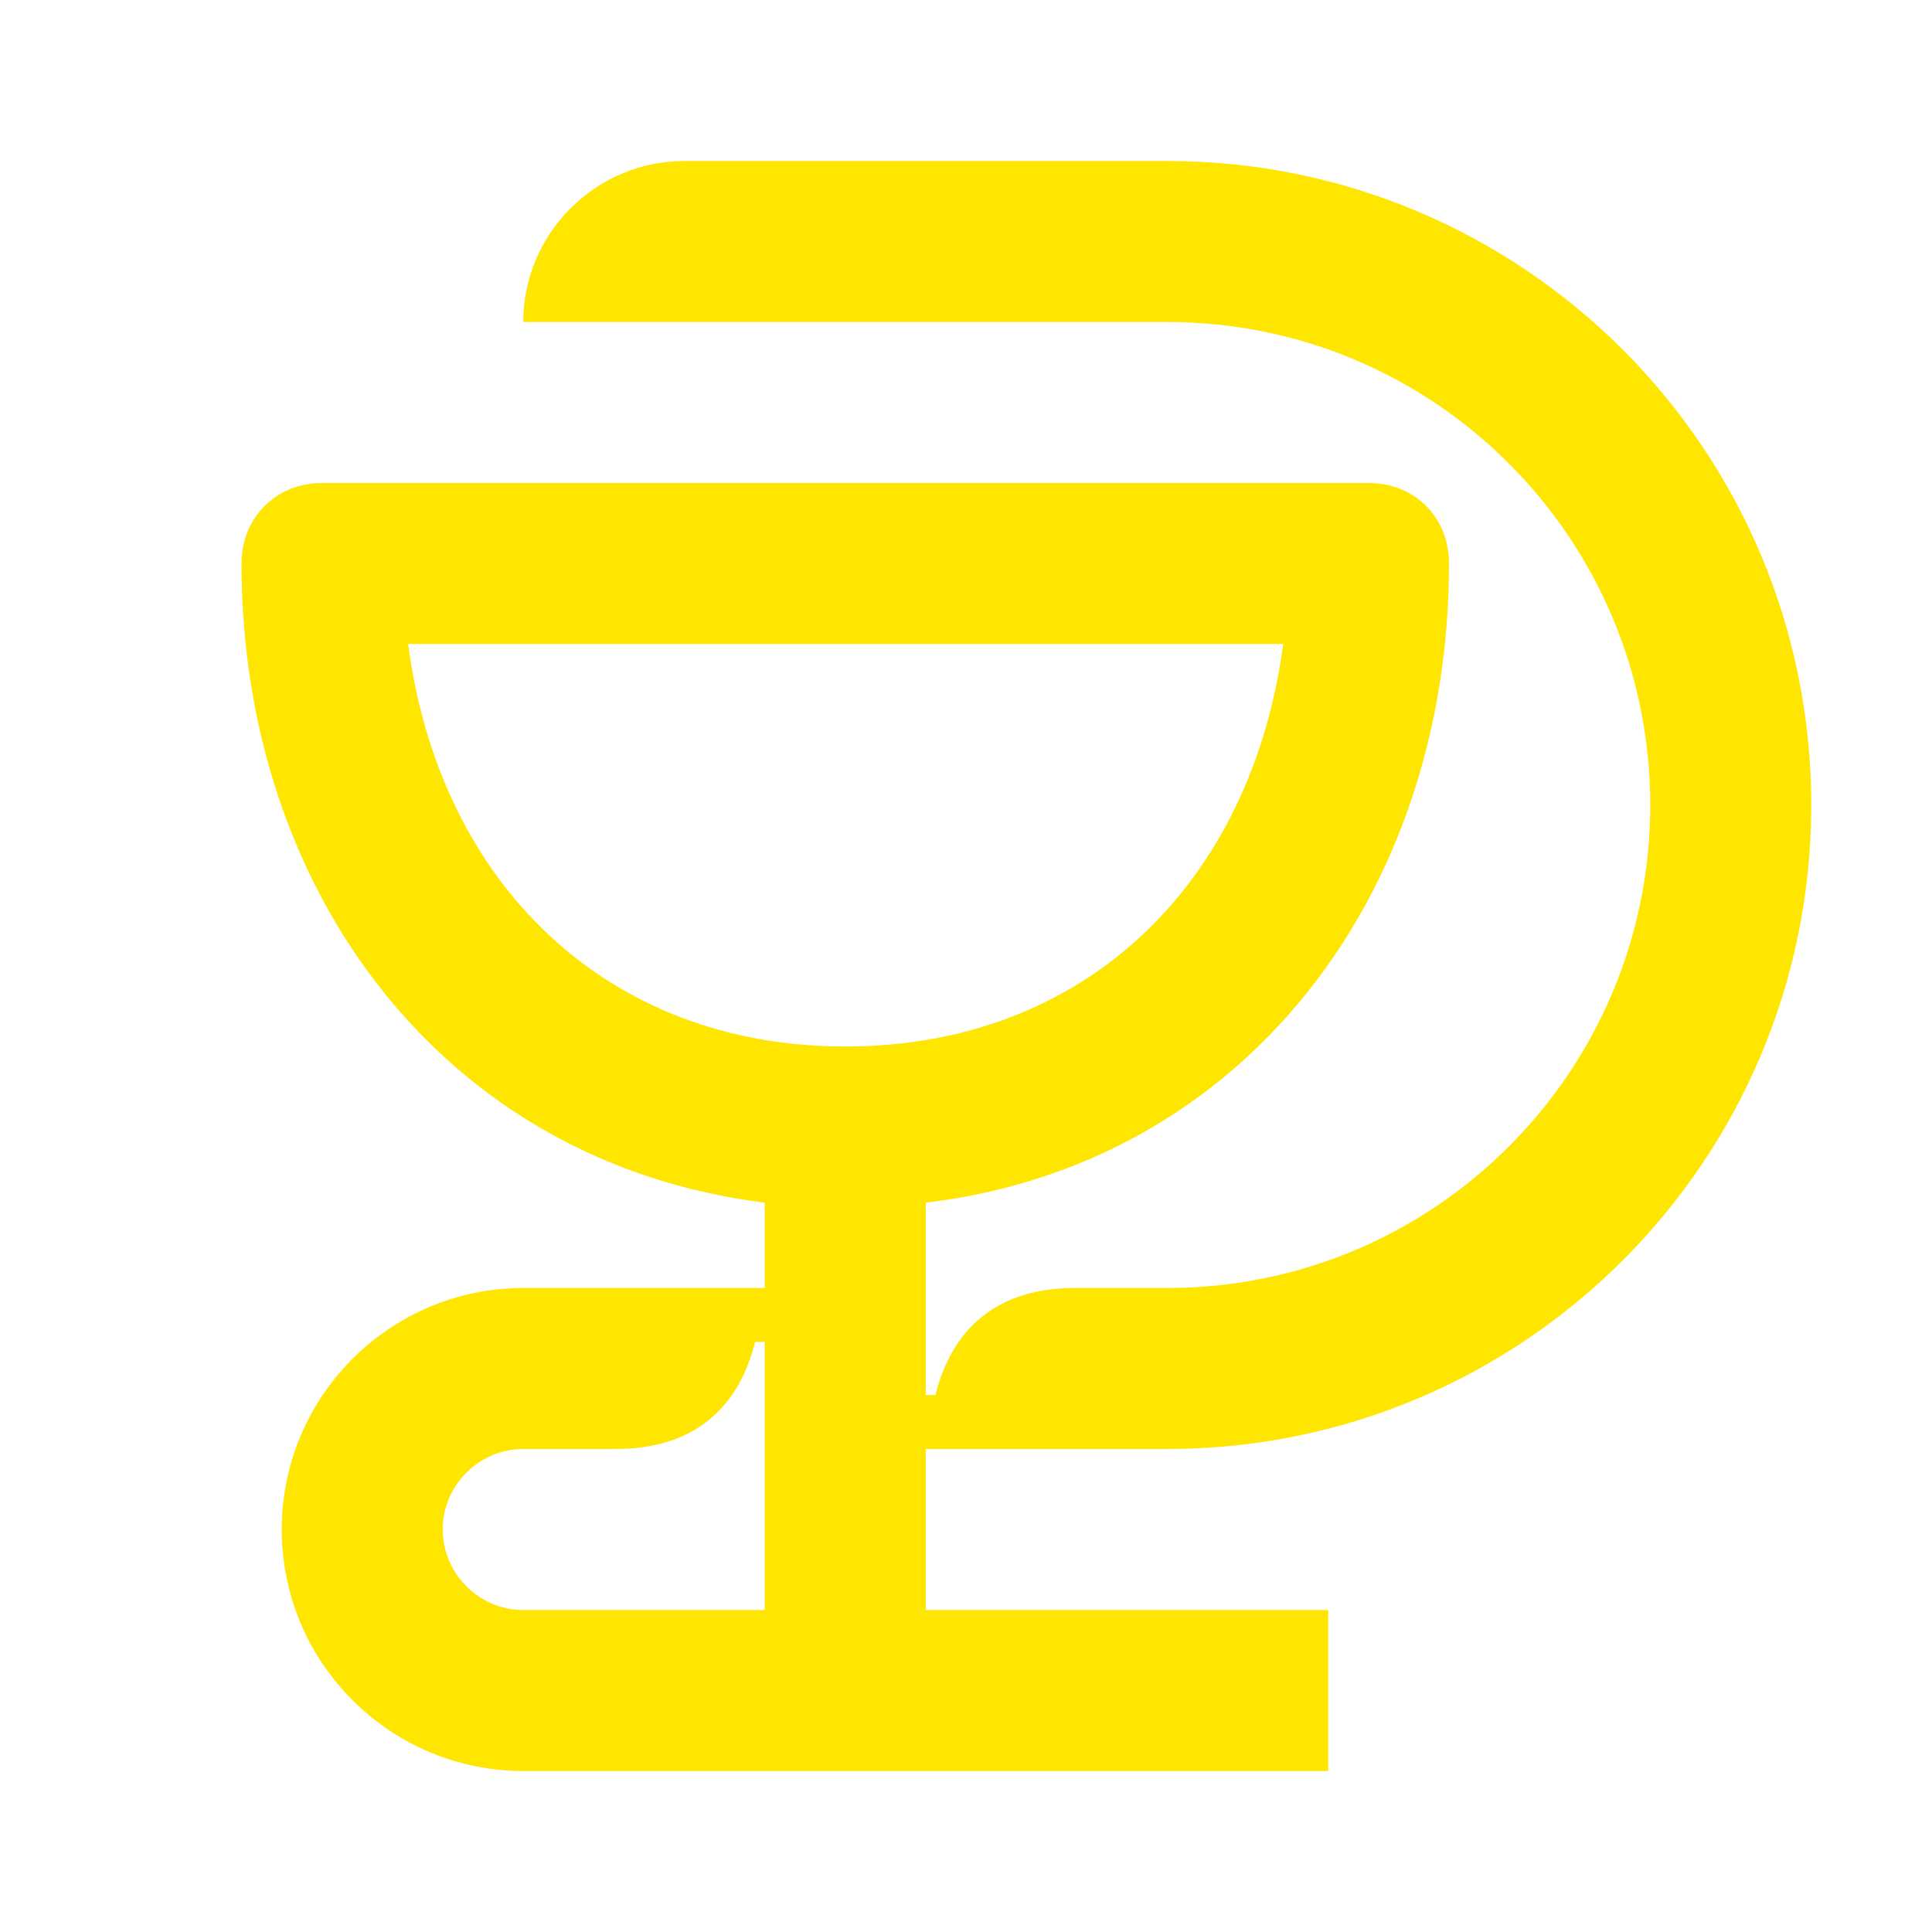 <svg width="24" height="24" viewBox="0 0 24 24" fill="none" xmlns="http://www.w3.org/2000/svg">
<path d="M14.5 18C18.92 18 22.5 14.42 22.5 10C22.5 5.58 18.92 2 14.5 2H8.5C7.4 2 6.5 2.9 6.5 4H14.5C17.82 4 20.5 6.69 20.5 10C20.5 13.31 17.82 16 14.5 16H13.35C12.4 16 11.83 16.49 11.62 17.33H11.5V14.94C15.44 14.47 18 11.13 18 7C18 6.43 17.58 6 17 6H4C3.43 6 3 6.43 3 7C3 11.06 5.5 14.44 9.5 14.94V16H6.5C4.85 16 3.5 17.34 3.5 19C3.5 20.66 4.85 22 6.5 22H16.5V20H11.5V18H14.5ZM6.5 20C5.95 20 5.5 19.55 5.5 19C5.5 18.45 5.95 18 6.5 18H7.65C8.6 18 9.17 17.51 9.38 16.67H9.5V20H6.5ZM5.07 8H15.94C15.55 10.95 13.5 13 10.5 13C7.54 13 5.46 10.98 5.07 8Z" fill="#FEE600"/>
</svg>
